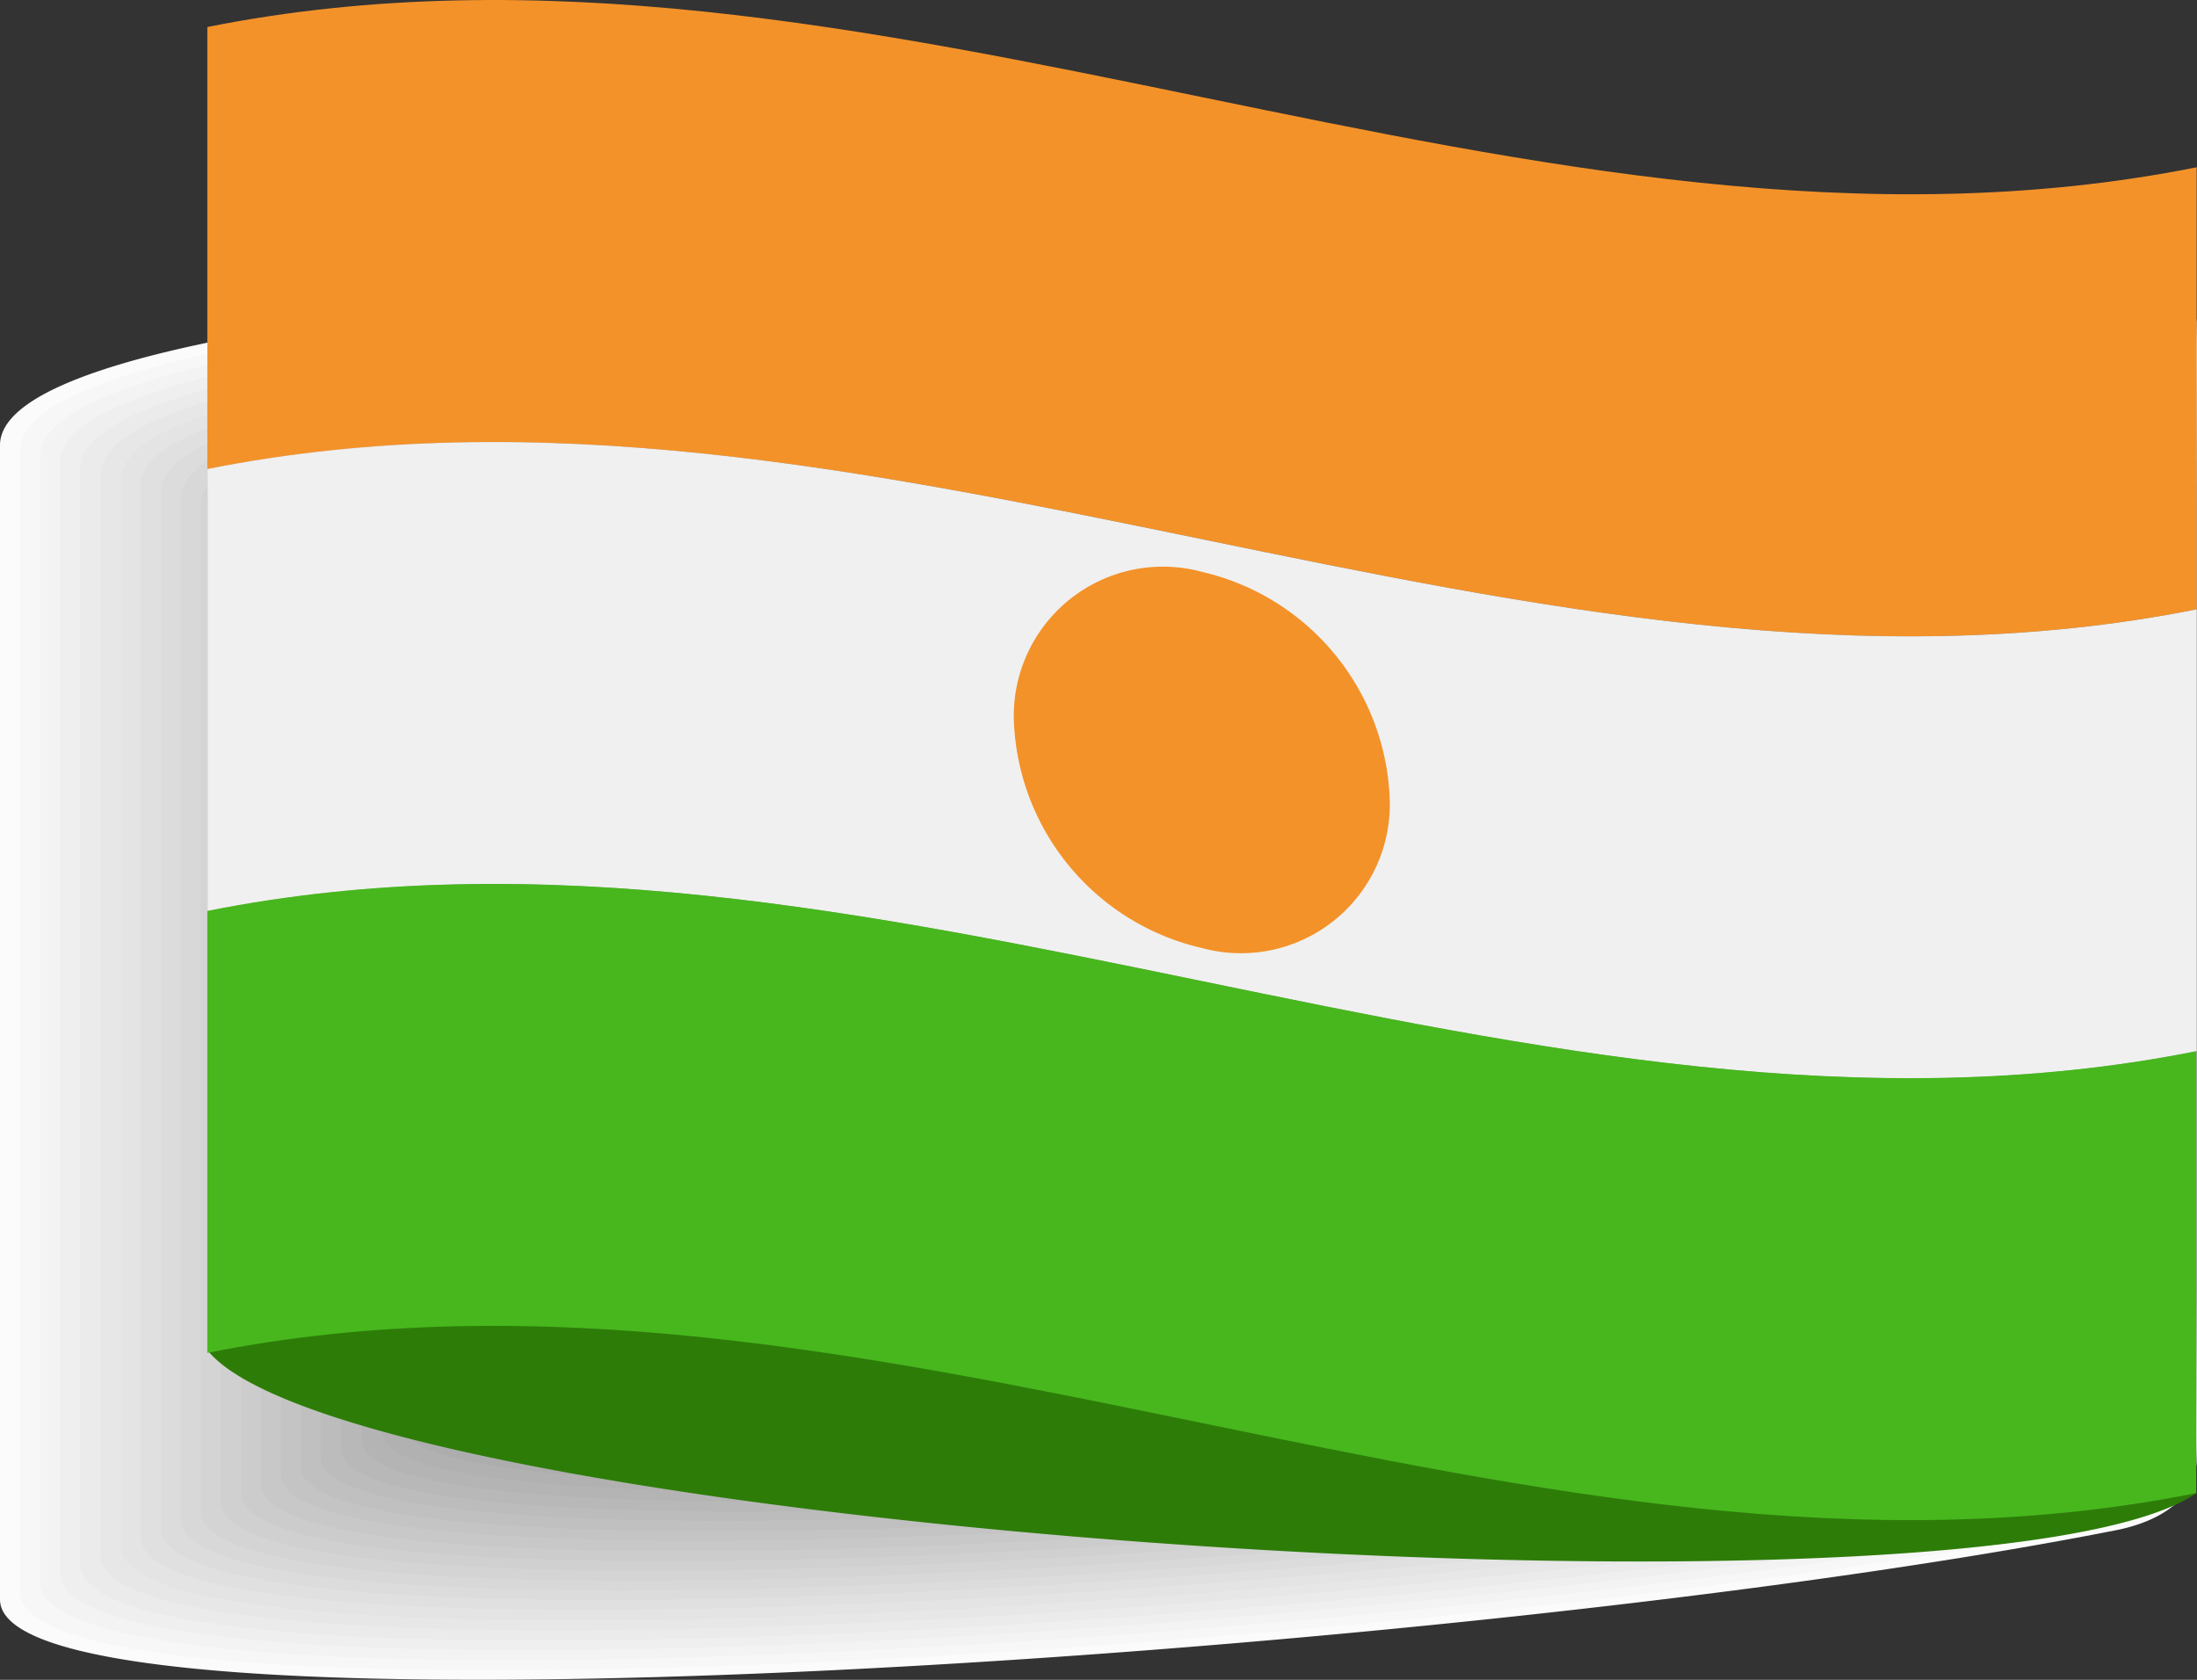 <svg id="Group_75" data-name="Group 75" xmlns="http://www.w3.org/2000/svg" viewBox="0 0 45.28 34.626">
  <rect x="0" y="0" width="45.28" height="34.626" fill="#333333" stroke="none"/>
  <defs>
    <style>
      .cls-1 {
        fill: #fbfbfb;
      }

      .cls-1, .cls-10, .cls-11, .cls-12, .cls-13, .cls-14, .cls-15, .cls-16, .cls-17, .cls-18, .cls-19, .cls-2, .cls-20, .cls-21, .cls-22, .cls-23, .cls-24, .cls-25, .cls-27, .cls-28, .cls-29, .cls-3, .cls-4, .cls-5, .cls-6, .cls-7, .cls-8, .cls-9 {
        fill-rule: evenodd;
      }

      .cls-2 {
        fill: #f7f7f7;
      }

      .cls-3 {
        fill: #f3f3f3;
      }

      .cls-4 {
        fill: #efefef;
      }

      .cls-5 {
        fill: #ebebeb;
      }

      .cls-6 {
        fill: #e7e7e7;
      }

      .cls-7 {
        fill: #e4e4e4;
      }

      .cls-8 {
        fill: #e0e0e0;
      }

      .cls-9 {
        fill: #dcdcdc;
      }

      .cls-10 {
        fill: #d8d8d8;
      }

      .cls-11 {
        fill: #d4d4d4;
      }

      .cls-12 {
        fill: #d0d0d0;
      }

      .cls-13 {
        fill: #ccc;
      }

      .cls-14 {
        fill: #c8c8c8;
      }

      .cls-15 {
        fill: #c4c4c4;
      }

      .cls-16 {
        fill: silver;
      }

      .cls-17 {
        fill: #bcbcbc;
      }

      .cls-18 {
        fill: #b8b8b8;
      }

      .cls-19 {
        fill: #b4b4b4;
      }

      .cls-20 {
        fill: #b1b1b1;
      }

      .cls-21 {
        fill: #adadad;
      }

      .cls-22 {
        fill: #a9a9a9;
      }

      .cls-23 {
        fill: #a5a5a5;
      }

      .cls-24 {
        fill: #a1a1a1;
      }

      .cls-25 {
        fill: #9d9d9d;
      }

      .cls-26 {
        fill: #2d7c08;
      }

      .cls-27 {
        fill: #f0f0f0;
      }

      .cls-28 {
        fill: #47b71d;
      }

      .cls-29 {
        fill: #f39229;
      }
    </style>
  </defs>
  <g id="Group_31" data-name="Group 31" transform="translate(0 5.133)">
    <path id="Path_224" data-name="Path 224" class="cls-1" d="M43.58,243.97a1.614,1.614,0,0,1,1.692,1.485v23.422c0,.818-.77,1.295-1.684,1.469C30.5,272.928,0,275.009,0,271.769V247.981c-.024-3.137,21.4-4.281,43.58-4.011Z" transform="translate(0 -243.932)"/>
    <path id="Path_225" data-name="Path 225" class="cls-2" d="M43.7,244.19a1.6,1.6,0,0,1,1.676,1.469v23.128c0,.8-.762,1.271-1.668,1.453-12.97,2.542-43.191,4.6-43.191,1.4V248.153c-.024-3.1,21.206-4.233,43.183-3.963Z" transform="translate(-0.107 -243.977)"/>
    <path id="Path_226" data-name="Path 226" class="cls-3" d="M43.826,244.4a1.575,1.575,0,0,1,1.66,1.453v22.827c0,.794-.755,1.255-1.652,1.43-12.851,2.51-42.794,4.543-42.794,1.382V248.308c-.024-3.05,21.016-4.17,42.786-3.908Z" transform="translate(-0.214 -244.021)"/>
    <path id="Path_227" data-name="Path 227" class="cls-4" d="M43.949,244.611a1.557,1.557,0,0,1,1.644,1.43v22.533c0,.786-.755,1.239-1.636,1.414-12.732,2.478-42.4,4.488-42.4,1.366V248.479c-.024-3.018,20.817-4.122,42.389-3.868Z" transform="translate(-0.321 -244.064)"/>
    <path id="Path_228" data-name="Path 228" class="cls-5" d="M44.072,244.831a1.541,1.541,0,0,1,1.628,1.414v22.231c0,.77-.747,1.223-1.62,1.4-12.613,2.446-42,4.424-42,1.35V248.651c-.024-2.986,20.627-4.075,41.992-3.82Z" transform="translate(-0.428 -244.109)"/>
    <path id="Path_229" data-name="Path 229" class="cls-6" d="M44.195,245.041a1.524,1.524,0,0,1,1.612,1.4v21.929c0,.762-.739,1.207-1.6,1.374-12.493,2.415-41.6,4.368-41.6,1.334V248.806c-.024-2.931,20.428-4.011,41.595-3.765Z" transform="translate(-0.535 -244.153)"/>
    <path id="Path_230" data-name="Path 230" class="cls-7" d="M44.32,245.261a1.5,1.5,0,0,1,1.6,1.374v21.627c0,.755-.731,1.191-1.588,1.358-12.374,2.383-41.2,4.313-41.2,1.318V248.97c-.032-2.891,20.229-3.955,41.19-3.709Z" transform="translate(-0.644 -244.198)"/>
    <path id="Path_231" data-name="Path 231" class="cls-8" d="M44.442,245.471a1.483,1.483,0,0,1,1.581,1.35v21.333c0,.739-.723,1.175-1.573,1.334-12.255,2.351-40.8,4.249-40.8,1.3V249.125c-.032-2.843,20.031-3.892,40.792-3.654Z" transform="translate(-0.751 -244.242)"/>
    <path id="Path_232" data-name="Path 232" class="cls-9" d="M44.565,245.682a1.472,1.472,0,0,1,1.565,1.334v21.032c0,.731-.715,1.16-1.557,1.318-12.136,2.311-40.4,4.194-40.4,1.287V249.3c-.024-2.812,19.84-3.844,40.4-3.614Z" transform="translate(-0.858 -244.286)"/>
    <path id="Path_233" data-name="Path 233" class="cls-10" d="M44.69,245.9a1.463,1.463,0,0,1,1.557,1.318v20.73c0,.723-.707,1.144-1.541,1.3C32.689,271.532,4.7,273.391,4.7,270.516V249.46c-.032-2.772,19.634-3.789,39.99-3.558Z" transform="translate(-0.967 -244.331)"/>
    <path id="Path_234" data-name="Path 234" class="cls-11" d="M44.8,246.112a1.446,1.446,0,0,1,1.541,1.3v20.436c0,.715-.7,1.128-1.525,1.287-11.9,2.248-39.609,4.074-39.609,1.255V249.639c-.024-2.74,19.451-3.749,39.593-3.526Z" transform="translate(-1.072 -244.374)"/>
    <path id="Path_235" data-name="Path 235" class="cls-12" d="M44.924,246.332a1.429,1.429,0,0,1,1.525,1.279v20.134c0,.7-.691,1.112-1.517,1.263-11.779,2.216-39.212,4.019-39.212,1.239V249.8c-.016-2.692,19.26-3.685,39.2-3.463Z" transform="translate(-1.177 -244.42)"/>
    <path id="Path_236" data-name="Path 236" class="cls-13" d="M45.051,246.543a1.412,1.412,0,0,1,1.509,1.263v19.84c0,.691-.691,1.1-1.493,1.247-11.66,2.184-38.807,3.963-38.807,1.215v-20.15c-.032-2.653,19.054-3.63,38.791-3.415Z" transform="translate(-1.288 -244.463)"/>
    <path id="Path_237" data-name="Path 237" class="cls-14" d="M45.172,246.762A1.389,1.389,0,0,1,46.665,248V267.54c0,.683-.683,1.08-1.485,1.231-11.54,2.152-38.41,3.908-38.41,1.2V250.13c-.024-2.621,18.863-3.582,38.4-3.368Z" transform="translate(-1.393 -244.508)"/>
    <path id="Path_238" data-name="Path 238" class="cls-15" d="M45.295,246.973a1.373,1.373,0,0,1,1.477,1.223v19.237c0,.667-.675,1.064-1.469,1.207-11.421,2.121-38.013,3.844-38.013,1.183V250.285c-.024-2.565,18.665-3.518,38-3.312Z" transform="translate(-1.5 -244.552)"/>
    <path id="Path_239" data-name="Path 239" class="cls-16" d="M45.417,247.183a1.356,1.356,0,0,1,1.461,1.207v18.943c0,.659-.667,1.04-1.453,1.191-11.294,2.089-37.615,3.789-37.615,1.168V250.456c-.024-2.534,18.474-3.471,37.607-3.272Z" transform="translate(-1.607 -244.596)"/>
    <path id="Path_240" data-name="Path 240" class="cls-17" d="M45.54,247.4a1.339,1.339,0,0,1,1.446,1.183v18.641c0,.643-.659,1.025-1.438,1.168-11.175,2.057-37.218,3.733-37.218,1.152V250.612c-.016-2.486,18.276-3.407,37.21-3.209Z" transform="translate(-1.714 -244.641)"/>
    <path id="Path_241" data-name="Path 241" class="cls-18" d="M45.663,247.614a1.327,1.327,0,0,1,1.43,1.168v18.347c0,.635-.651,1.009-1.422,1.152-11.056,2.025-36.821,3.677-36.821,1.136V250.791c-.016-2.462,18.085-3.368,36.813-3.177Z" transform="translate(-1.821 -244.684)"/>
    <path id="Path_242" data-name="Path 242" class="cls-19" d="M45.788,247.834a1.3,1.3,0,0,1,1.414,1.144v18.045c0,.627-.643.993-1.406,1.136-10.937,1.993-36.416,3.614-36.416,1.12V250.947c-.024-2.415,17.878-3.3,36.408-3.113Z" transform="translate(-1.93 -244.73)"/>
    <path id="Path_243" data-name="Path 243" class="cls-20" d="M45.911,248.044a1.288,1.288,0,0,1,1.4,1.128v17.743c0,.62-.635.977-1.39,1.12C35.1,269.988,9.9,271.593,9.9,269.139V251.117c-.024-2.375,17.688-3.264,36.011-3.074Z" transform="translate(-2.037 -244.773)"/>
    <path id="Path_244" data-name="Path 244" class="cls-21" d="M46.034,248.254a1.277,1.277,0,0,1,1.382,1.112v17.45c0,.6-.627.961-1.374,1.1-10.7,1.93-35.622,3.5-35.622,1.088V251.28c-.024-2.335,17.489-3.2,35.614-3.026Z" transform="translate(-2.144 -244.817)"/>
    <path id="Path_245" data-name="Path 245" class="cls-22" d="M46.157,248.474a1.255,1.255,0,0,1,1.366,1.088V266.71c0,.6-.62.945-1.358,1.08-10.579,1.89-35.225,3.447-35.225,1.072V251.444c-.024-2.3,17.3-3.153,35.217-2.97Z" transform="translate(-2.251 -244.862)"/>
    <path id="Path_246" data-name="Path 246" class="cls-23" d="M46.28,248.684a1.238,1.238,0,0,1,1.35,1.072V266.61c0,.588-.62.929-1.342,1.056-10.46,1.859-34.828,3.383-34.828,1.056V251.607c-.024-2.256,17.1-3.1,34.82-2.923Z" transform="translate(-2.358 -244.905)"/>
    <path id="Path_247" data-name="Path 247" class="cls-24" d="M46.4,248.9a1.222,1.222,0,0,1,1.334,1.048V266.5c0,.572-.612.913-1.326,1.04-10.341,1.827-34.43,3.328-34.43,1.04V251.779c-.024-2.216,16.909-3.05,34.423-2.875Z" transform="translate(-2.465 -244.95)"/>
    <path id="Path_248" data-name="Path 248" class="cls-25" d="M46.525,249.115a1.2,1.2,0,0,1,1.318,1.033V266.4c0,.564-.6.9-1.311,1.017-10.222,1.8-34.033,3.272-34.033,1.025v-16.5c-.016-2.168,16.711-2.986,34.025-2.82Z" transform="translate(-2.572 -244.994)"/>
  </g>
  <path id="Path_249" data-name="Path 249" class="cls-26" d="M6.407,271.7c12.978-1.43,25.964,4.908,38.942,3.479a2.208,2.208,0,0,1,1.033.064c-4.376,3.026-37.846.786-40.975-2.915-.008-.008-.016-.381-.016-.389C5.422,271.87,5.612,271.838,6.407,271.7Z" transform="translate(-1.109 -244.468)"/>
  <g id="Group_32" data-name="Group 32" transform="translate(4.273)">
    <path id="Path_250" data-name="Path 250" class="cls-27" d="M46.381,261.5v-9.11c-13.669,2.732-27.33-5.623-40.991-2.891v9.11c13.661-2.732,27.322,5.623,40.991,2.891Z" transform="translate(-5.382 -239.829)"/>
    <path id="Path_251" data-name="Path 251" class="cls-28" d="M5.38,270.076c13.661-2.732,27.33,5.623,40.991,2.891v-9.11c-13.669,2.732-27.33-5.623-40.991-2.891,0,3.034,0,6.076,0,9.11Z" transform="translate(-5.38 -242.189)"/>
    <path id="Path_252" data-name="Path 252" class="cls-29" d="M34.054,256.943a5,5,0,0,0-3.868-4.654,3.074,3.074,0,0,0-3.876,3.1,5,5,0,0,0,3.876,4.654,3.068,3.068,0,0,0,3.868-3.1Z" transform="translate(-9.686 -240.501)"/>
    <path id="Path_253" data-name="Path 253" class="cls-29" d="M5.38,247.136c13.669-2.732,27.33,5.623,41,2.891v-9.11c-13.669,2.732-27.33-5.623-41-2.891,0,3.034,0,6.076,0,9.11Z" transform="translate(-5.38 -237.469)"/>
  </g>
</svg>
